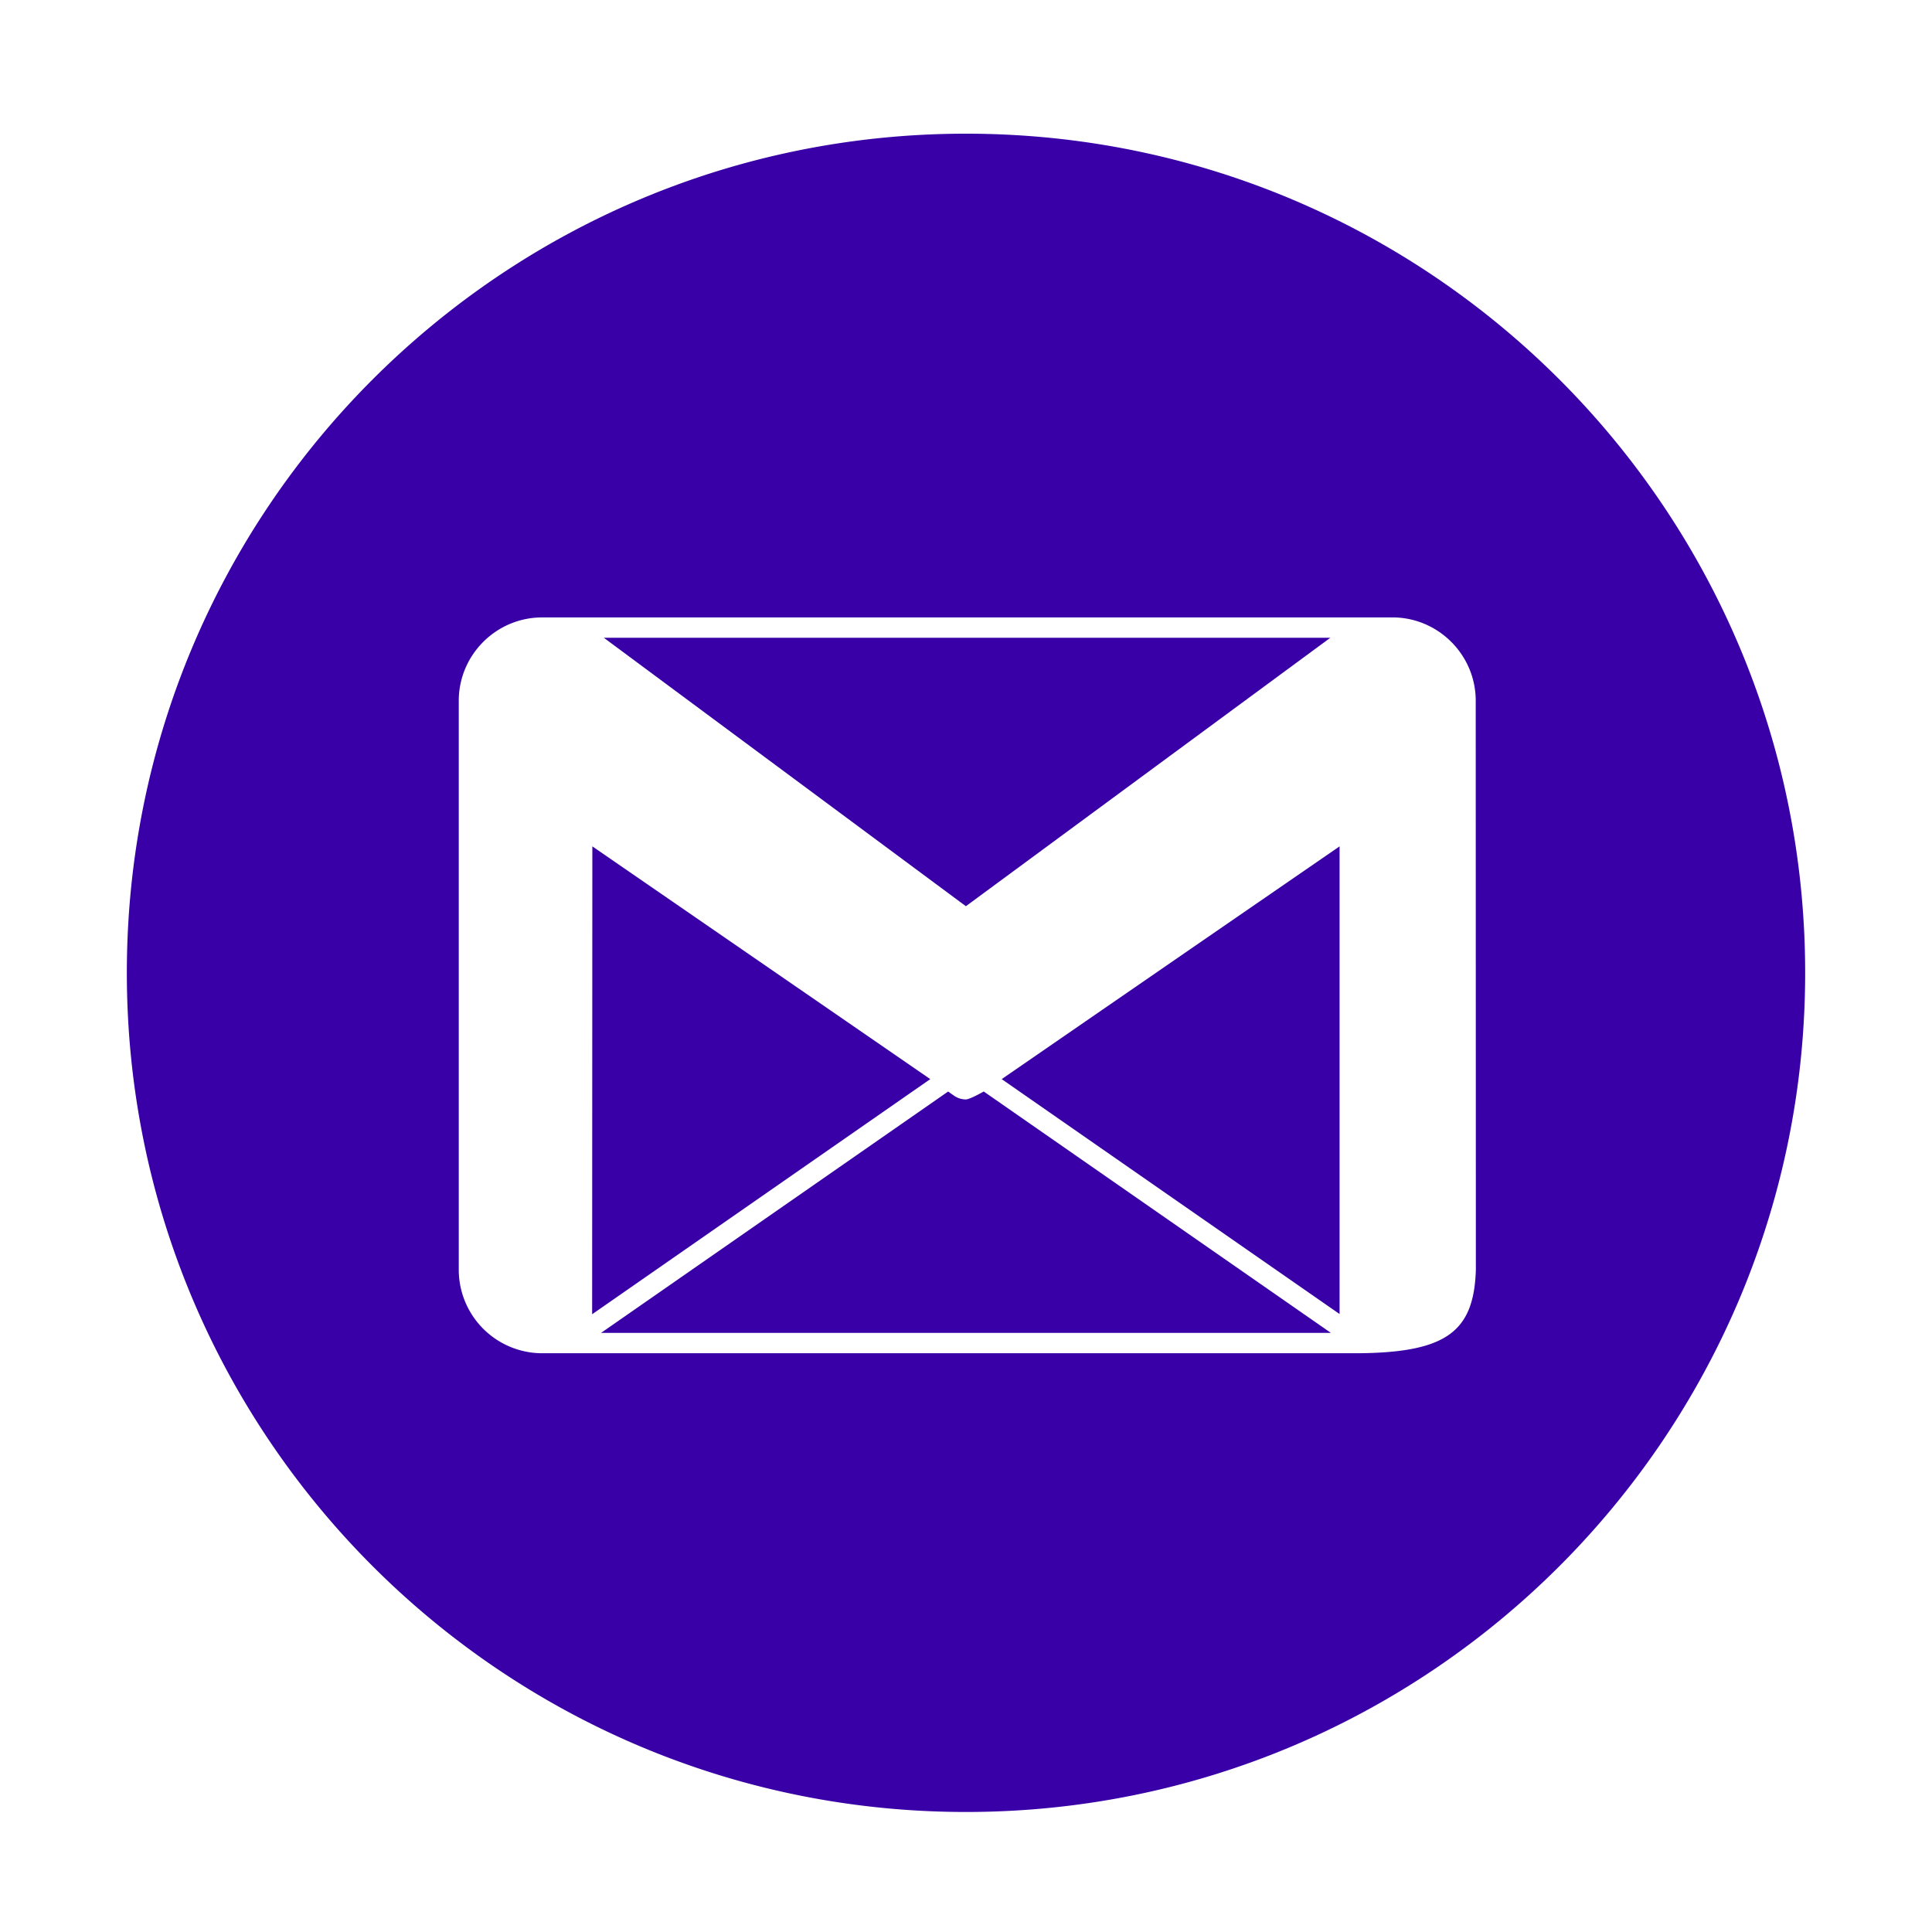 <svg viewBox="0 0 56.693 56.693" xml:space="preserve" xmlns="http://www.w3.org/2000/svg" enable-background="new 0 0 56.693 56.693"><path d="m29.394 31.666 9.915 6.894V24.836l-4.386 3.02z" fill="#3800a6" class="fill-000000"></path><path d="M28.347 3.923c-13.6 0-24.625 11.023-24.625 24.623 0 13.6 11.026 24.625 24.625 24.625s24.624-11.025 24.624-24.625S41.946 3.923 28.347 3.923zm11.567 35.786v.001H15.907a2.452 2.452 0 0 1-2.445-2.445V20.563c0-1.345 1.1-2.445 2.445-2.445l.01.007-.01-.008h24.952c1.345 0 2.445 1.1 2.445 2.445v.709l.004 15.996c-.059 1.778-.829 2.413-3.394 2.442z" fill="#3800a6" class="fill-000000"></path><path d="M28.342 32.262a.599.599 0 0 1-.342-.107l-.178-.125-10.184 7.082h21.415l-10.186-7.083s-.406.233-.525.233zM40.858 18.118v-.001l-.002.002zM39.037 18.715H17.719l10.624 7.877zM27.288 31.659l-9.906-6.823-.006 13.729 9.922-6.899z" fill="#3800a6" class="fill-000000"></path></svg>